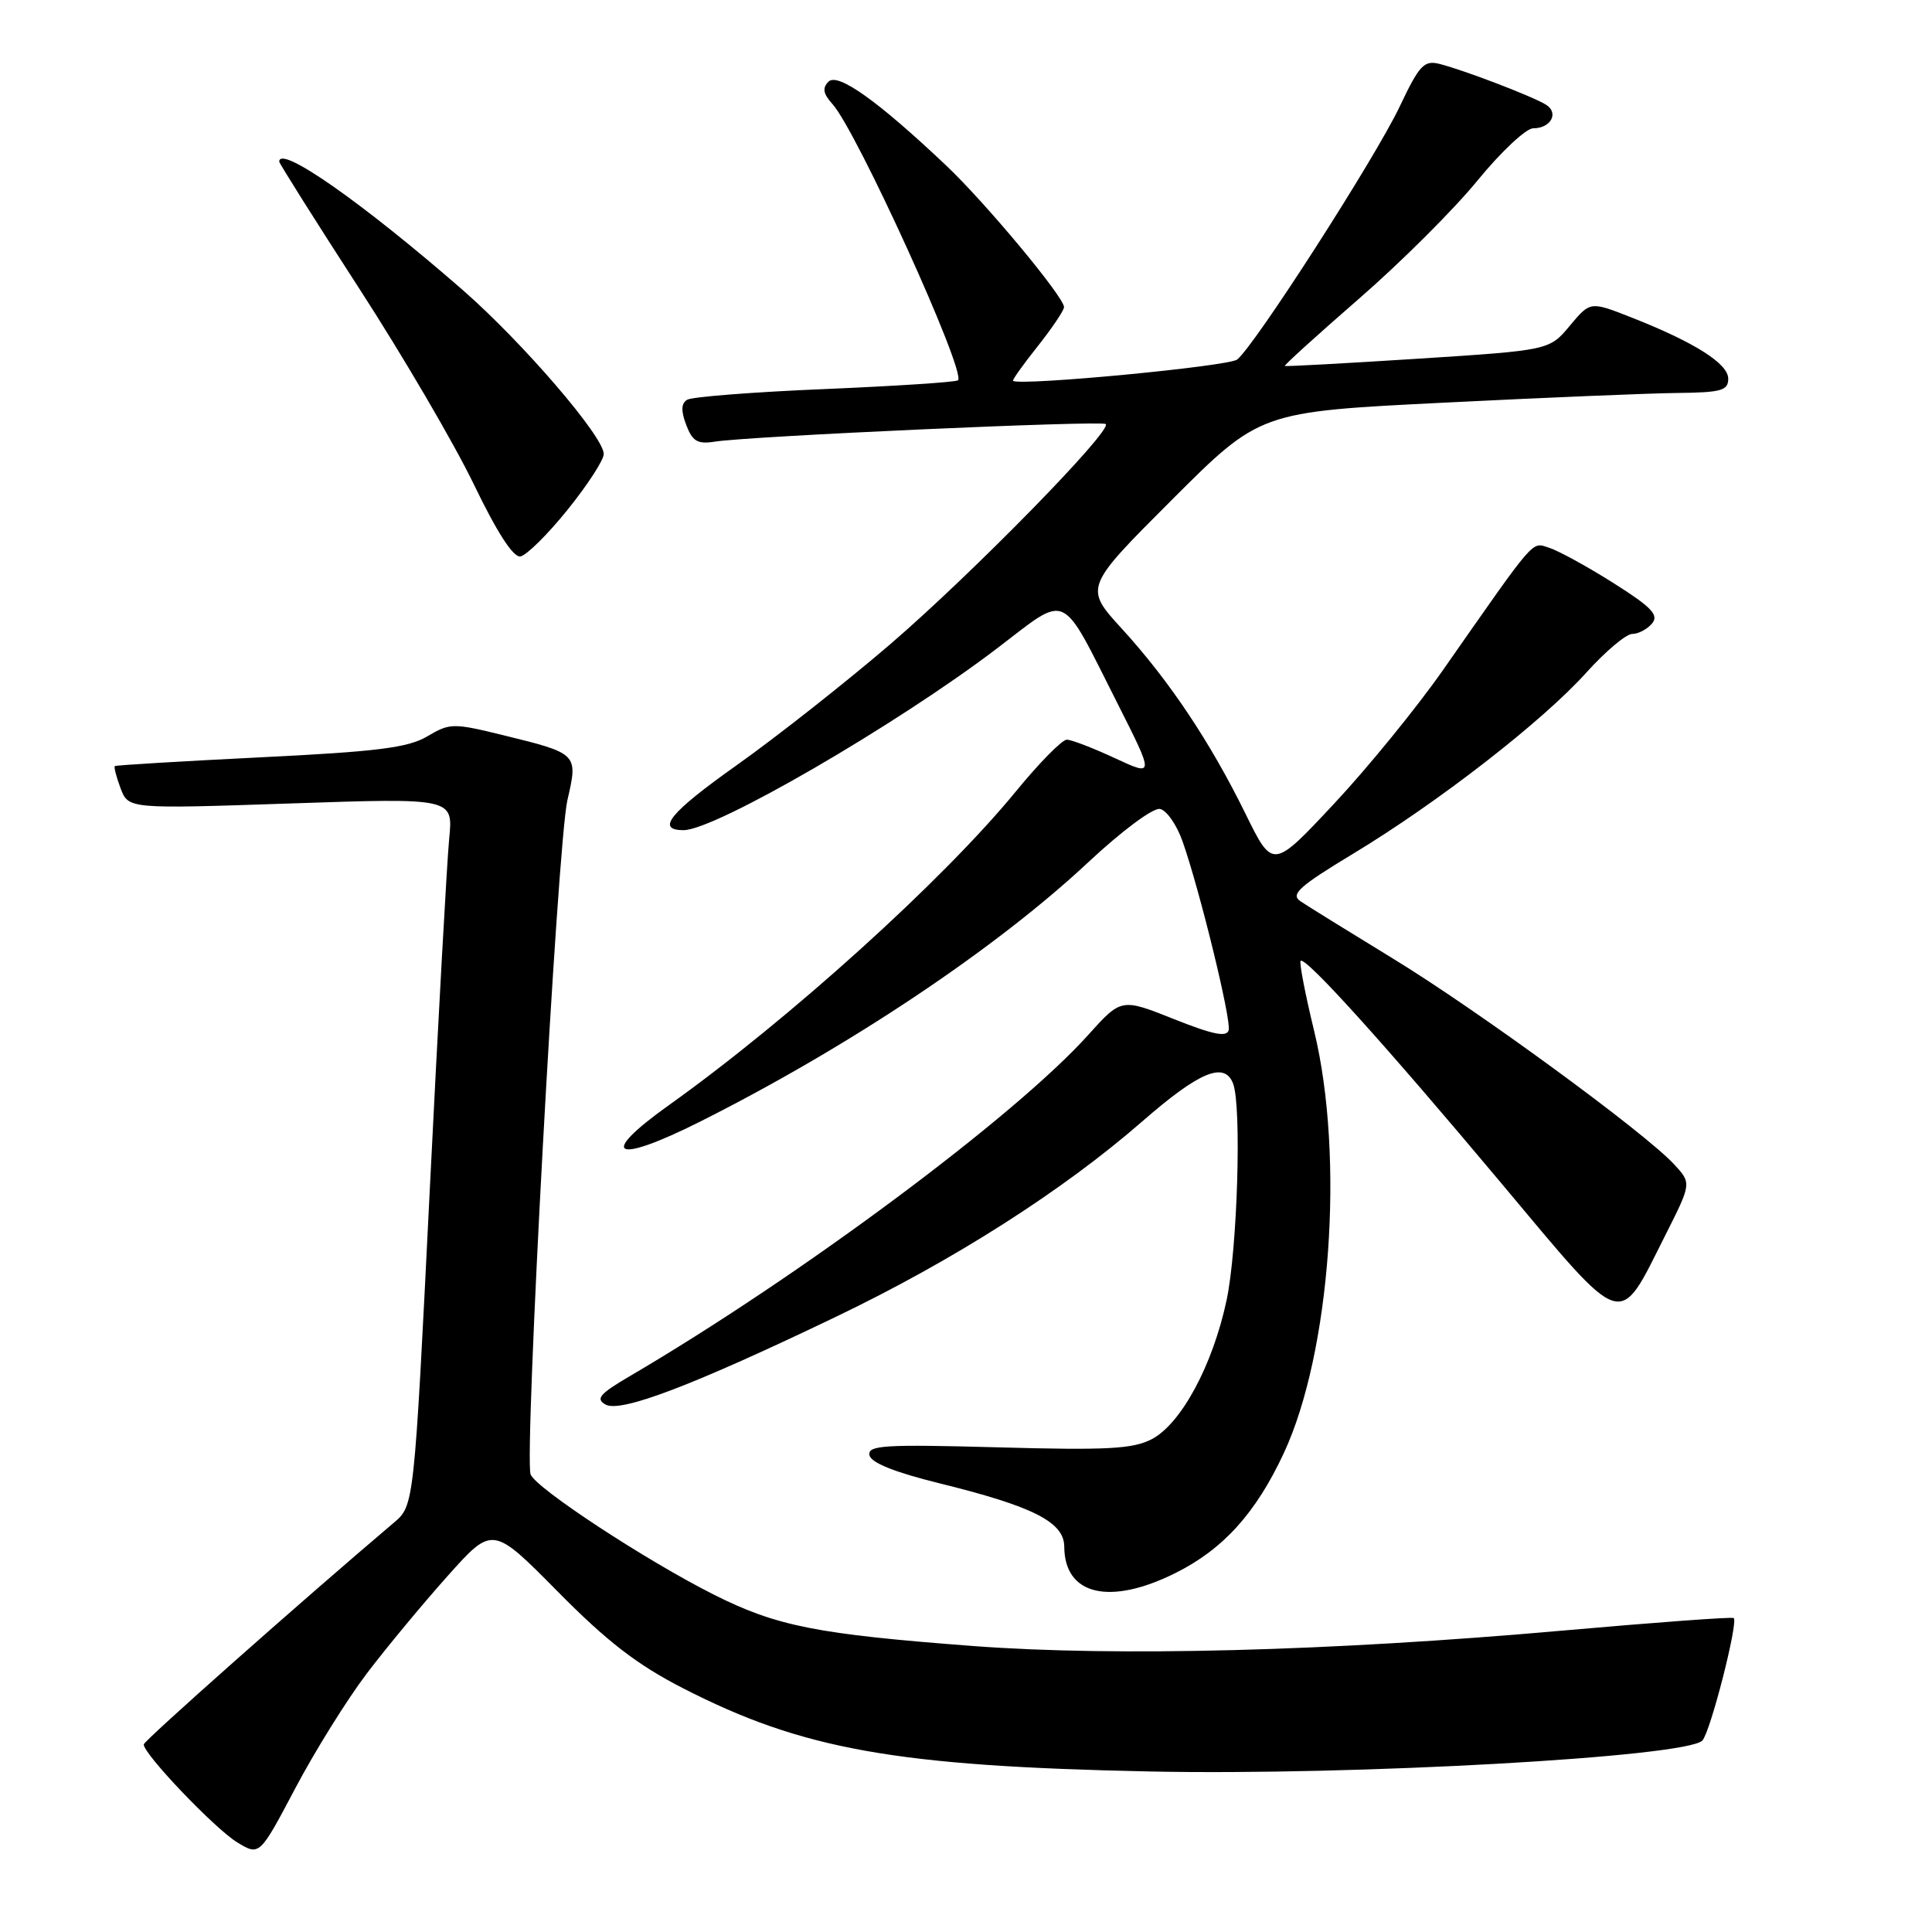 <?xml version="1.0" encoding="UTF-8" standalone="no"?>
<!DOCTYPE svg PUBLIC "-//W3C//DTD SVG 1.1//EN" "http://www.w3.org/Graphics/SVG/1.1/DTD/svg11.dtd" >
<svg xmlns="http://www.w3.org/2000/svg" xmlns:xlink="http://www.w3.org/1999/xlink" version="1.1" viewBox="0 0 256 256">
 <g >
 <path fill="currentColor"
d=" M 48.60 221.75 C 51.21 218.31 56.03 212.50 59.31 208.83 C 65.27 202.16 65.27 202.16 73.88 210.87 C 80.45 217.52 84.40 220.57 90.50 223.70 C 106.33 231.82 118.68 234.03 152.36 234.73 C 179.39 235.29 223.49 232.82 225.57 230.63 C 226.63 229.52 230.34 215.01 229.73 214.40 C 229.56 214.22 219.31 214.98 206.96 216.07 C 176.29 218.79 147.92 219.53 129.00 218.11 C 108.24 216.54 102.92 215.49 94.57 211.29 C 85.58 206.76 71.02 197.21 70.31 195.37 C 69.43 193.08 73.87 111.72 75.18 106.04 C 76.61 99.86 76.60 99.85 66.65 97.41 C 60.04 95.79 59.61 95.80 56.62 97.57 C 54.07 99.08 50.02 99.59 34.50 100.35 C 24.05 100.87 15.37 101.39 15.22 101.51 C 15.07 101.62 15.41 102.95 15.98 104.46 C 17.02 107.19 17.02 107.19 38.54 106.46 C 60.05 105.73 60.05 105.73 59.52 111.12 C 59.23 114.08 58.06 135.18 56.93 158.00 C 54.87 199.50 54.87 199.50 52.18 201.77 C 39.97 212.12 19.10 230.62 19.05 231.14 C 18.95 232.34 28.46 242.31 31.43 244.12 C 34.39 245.92 34.39 245.92 39.13 236.95 C 41.73 232.02 46.00 225.18 48.60 221.75 Z  M 155.76 208.43 C 162.08 205.28 166.41 200.49 170.11 192.55 C 176.32 179.23 178.18 153.30 174.13 136.60 C 172.94 131.71 172.14 127.53 172.34 127.32 C 172.97 126.70 183.66 138.55 198.92 156.77 C 215.51 176.57 214.35 176.20 220.68 163.64 C 224.14 156.78 224.14 156.78 221.82 154.27 C 217.89 150.03 195.77 133.85 184.55 127.00 C 178.69 123.42 173.18 120.01 172.30 119.41 C 170.97 118.50 172.15 117.44 179.30 113.12 C 190.55 106.33 204.41 95.56 210.19 89.13 C 212.73 86.31 215.47 84.00 216.28 84.00 C 217.09 84.00 218.27 83.37 218.91 82.61 C 219.84 81.49 218.86 80.46 213.78 77.25 C 210.33 75.07 206.51 72.98 205.29 72.59 C 202.89 71.83 203.71 70.90 191.18 88.82 C 187.70 93.79 181.21 101.76 176.75 106.52 C 168.65 115.18 168.65 115.18 165.04 107.84 C 160.38 98.34 154.92 90.17 148.67 83.33 C 143.66 77.85 143.66 77.85 155.30 66.21 C 166.95 54.57 166.95 54.57 191.22 53.36 C 204.58 52.69 218.54 52.11 222.25 52.07 C 228.08 52.01 229.00 51.75 229.00 50.18 C 229.00 48.18 224.53 45.35 216.11 42.04 C 210.72 39.92 210.72 39.92 208.01 43.16 C 205.30 46.41 205.30 46.41 187.90 47.53 C 178.33 48.14 170.39 48.58 170.25 48.49 C 170.11 48.41 174.52 44.41 180.04 39.61 C 185.57 34.81 192.64 27.76 195.76 23.94 C 198.88 20.12 202.21 17.00 203.16 17.00 C 205.48 17.00 206.59 14.99 204.88 13.89 C 203.21 12.82 193.99 9.29 190.75 8.47 C 188.69 7.96 188.08 8.61 185.46 14.13 C 182.26 20.89 166.27 45.78 163.93 47.64 C 162.81 48.54 135.35 51.15 134.24 50.47 C 134.09 50.38 135.55 48.33 137.48 45.91 C 139.40 43.48 140.98 41.14 140.99 40.70 C 141.01 39.38 130.58 26.85 125.35 21.91 C 116.28 13.33 111.01 9.59 109.78 10.82 C 108.94 11.66 109.07 12.42 110.30 13.78 C 113.52 17.34 128.05 49.29 126.94 50.39 C 126.70 50.63 118.78 51.15 109.34 51.55 C 99.90 51.94 91.67 52.58 91.05 52.97 C 90.25 53.46 90.22 54.44 90.93 56.31 C 91.76 58.49 92.43 58.88 94.72 58.52 C 99.32 57.79 146.02 55.69 146.52 56.19 C 147.39 57.06 128.80 76.04 118.00 85.33 C 112.08 90.41 102.91 97.64 97.62 101.39 C 88.75 107.68 86.85 110.00 90.58 110.00 C 94.75 110.00 118.77 96.07 132.12 85.91 C 141.69 78.62 140.40 78.03 148.07 93.20 C 152.96 102.89 152.96 102.89 147.73 100.46 C 144.85 99.12 141.99 98.02 141.36 98.01 C 140.74 98.00 137.69 101.10 134.59 104.89 C 125.01 116.59 104.60 135.05 88.59 146.47 C 79.15 153.21 81.36 154.34 92.77 148.62 C 112.51 138.70 131.92 125.73 144.17 114.28 C 148.63 110.11 152.79 107.01 153.70 107.19 C 154.58 107.36 155.93 109.30 156.70 111.50 C 158.97 117.94 163.14 135.04 162.81 136.48 C 162.58 137.47 160.79 137.12 155.54 135.03 C 148.58 132.26 148.58 132.26 144.16 137.17 C 134.49 147.92 106.04 169.10 83.45 182.35 C 79.45 184.69 78.89 185.36 80.24 186.11 C 82.23 187.23 91.77 183.60 110.79 174.47 C 126.38 166.99 140.83 157.77 151.37 148.58 C 158.92 142.00 162.25 140.61 163.39 143.58 C 164.54 146.56 163.97 165.50 162.53 172.28 C 160.70 180.89 156.50 188.69 152.59 190.71 C 150.10 192.00 146.64 192.18 132.25 191.78 C 117.16 191.37 114.95 191.50 115.21 192.82 C 115.40 193.82 118.54 195.08 124.50 196.55 C 136.91 199.61 141.00 201.68 141.02 204.94 C 141.05 211.37 147.03 212.79 155.76 208.43 Z  M 75.21 67.54 C 77.85 64.27 80.00 60.95 80.00 60.16 C 80.00 57.85 69.23 45.34 61.27 38.39 C 47.98 26.81 37.00 19.13 37.00 21.42 C 37.00 21.65 41.75 29.19 47.56 38.17 C 53.38 47.15 60.24 58.88 62.81 64.23 C 65.88 70.59 68.01 73.88 68.96 73.73 C 69.76 73.59 72.58 70.81 75.21 67.54 Z "/>
</g>
</svg>